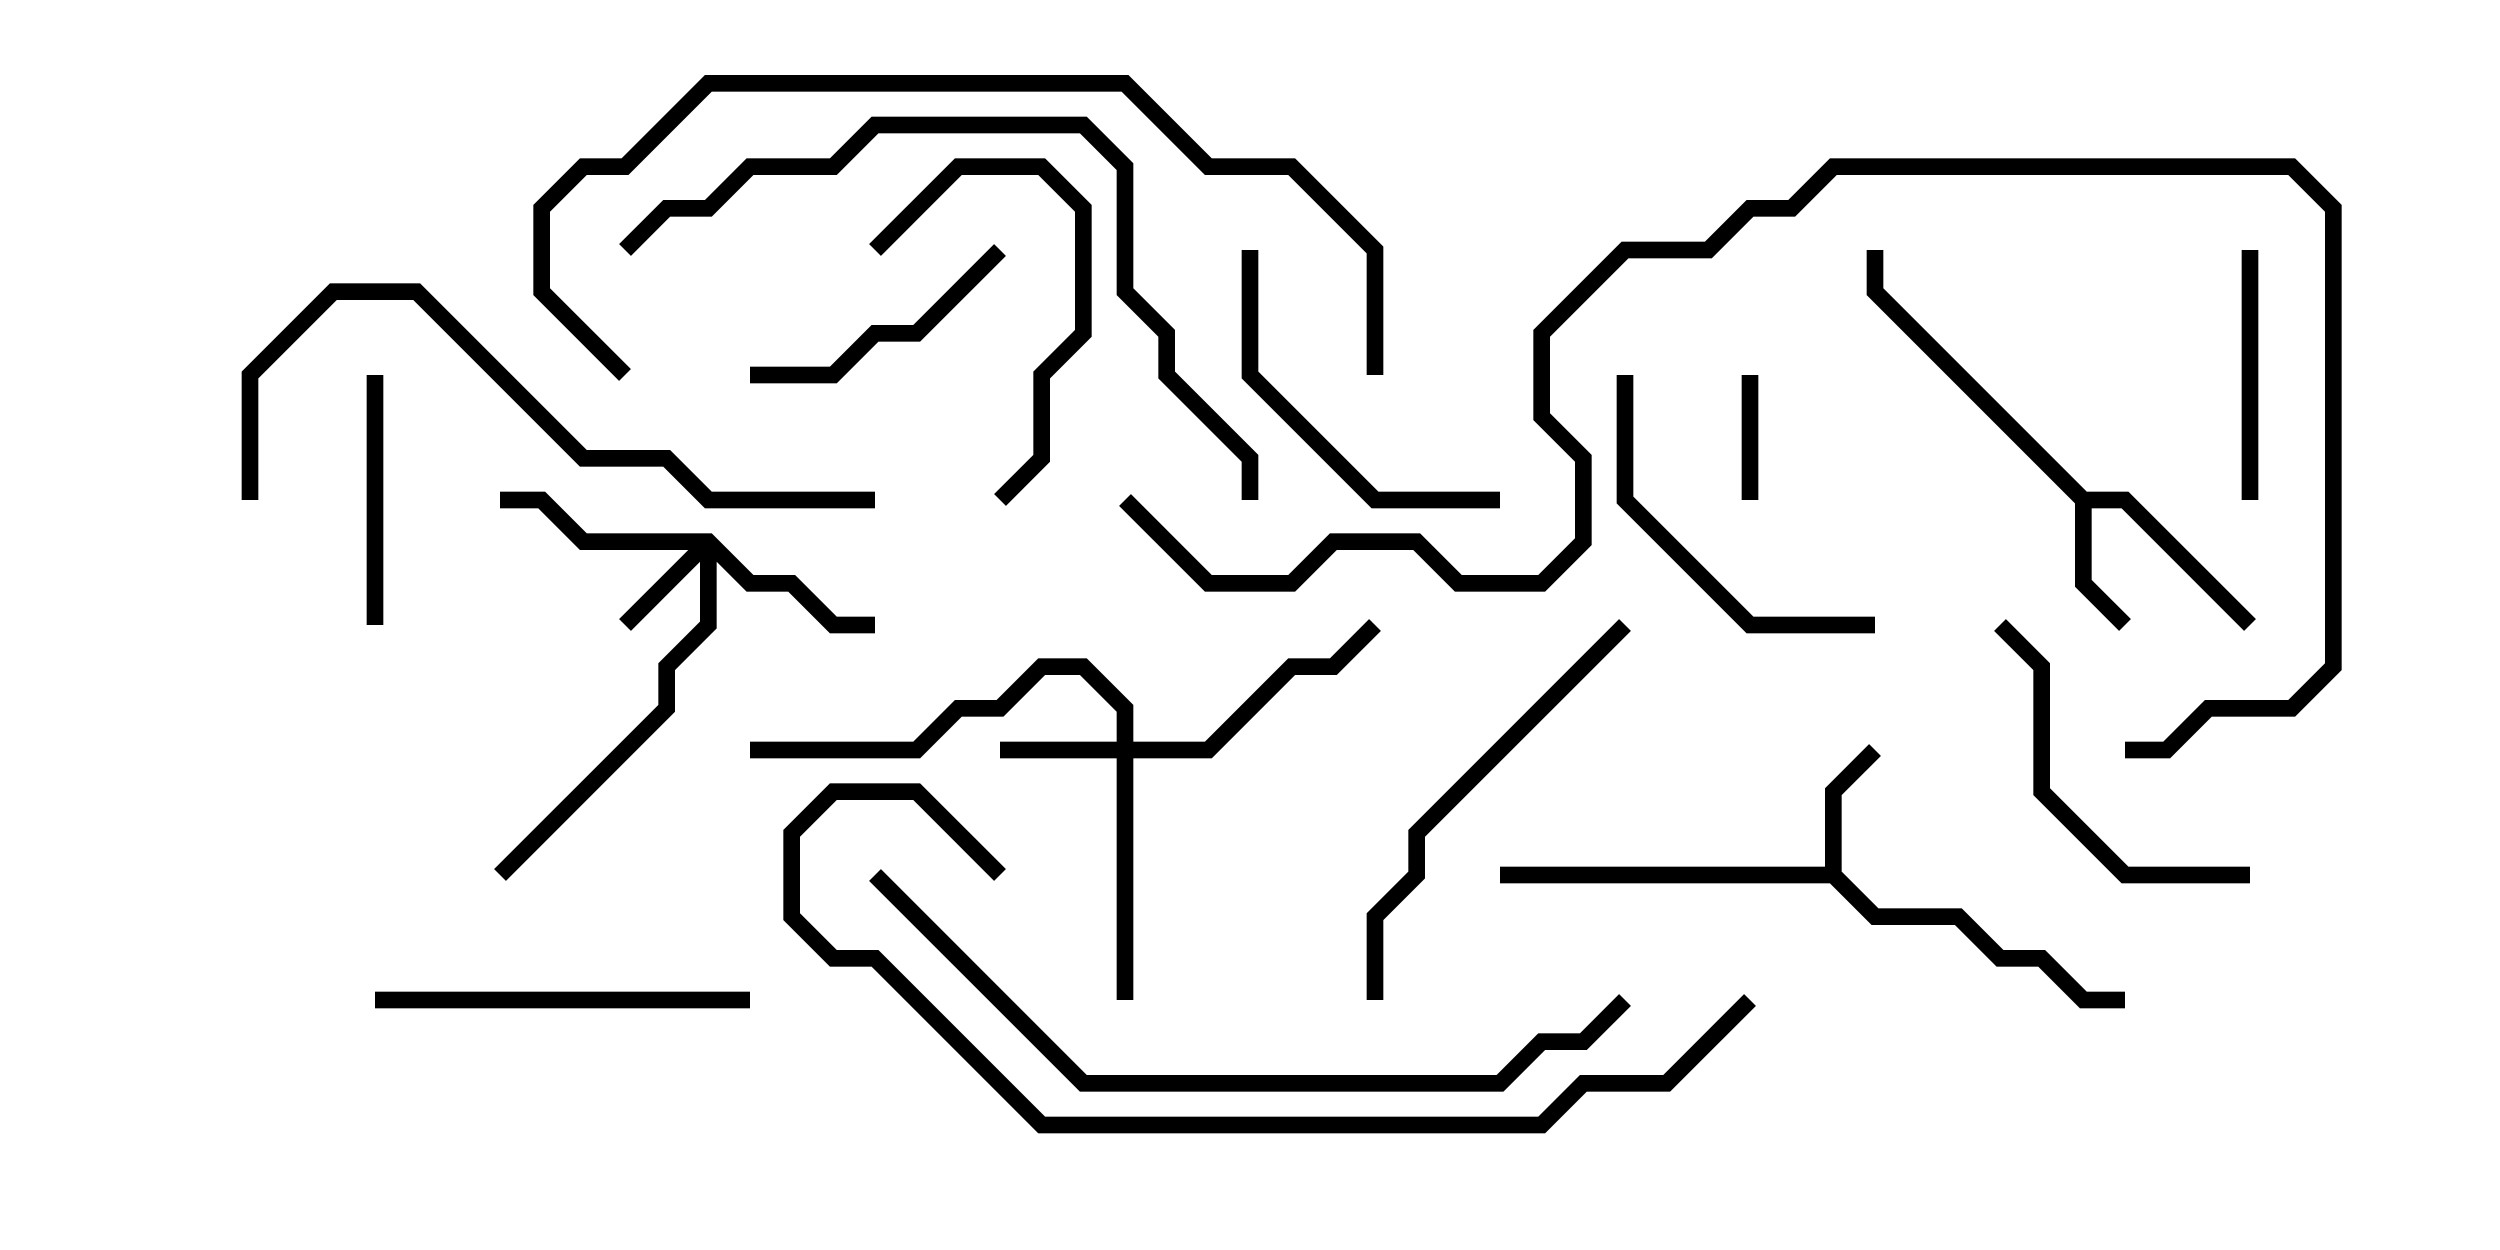 <svg version="1.1" width="30" height="15" xmlns="http://www.w3.org/2000/svg"><path d="M21.9,10.4L21.9,9.459L22.429,8.929L22.571,9.071L22.1,9.541L22.1,10.459L22.541,10.9L23.541,10.9L24.041,11.4L24.541,11.4L25.041,11.9L25.5,11.9L25.5,12.1L24.959,12.1L24.459,11.6L23.959,11.6L23.459,11.1L22.459,11.1L21.959,10.6L18,10.6L18,10.4z" stroke="none"/><path d="M25.041,5.9L25.541,5.9L27.071,7.429L26.929,7.571L25.459,6.1L25.1,6.1L25.1,6.959L25.571,7.429L25.429,7.571L24.9,7.041L24.9,6.041L22.4,3.541L22.4,3L22.6,3L22.6,3.459z" stroke="none"/><path d="M8.541,6.4L9.041,6.9L9.541,6.9L10.041,7.4L10.5,7.4L10.5,7.6L9.959,7.6L9.459,7.1L8.959,7.1L8.6,6.741L8.6,7.541L8.1,8.041L8.1,8.541L6.071,10.571L5.929,10.429L7.9,8.459L7.9,7.959L8.4,7.459L8.4,6.741L7.571,7.571L7.429,7.429L8.259,6.6L6.959,6.6L6.459,6.1L6,6.1L6,5.9L6.541,5.9L7.041,6.4z" stroke="none"/><path d="M13.4,8.9L13.4,8.541L12.959,8.1L12.541,8.1L12.041,8.6L11.541,8.6L11.041,9.1L9,9.1L9,8.9L10.959,8.9L11.459,8.4L11.959,8.4L12.459,7.9L13.041,7.9L13.6,8.459L13.6,8.9L14.459,8.9L15.459,7.9L15.959,7.9L16.429,7.429L16.571,7.571L16.041,8.1L15.541,8.1L14.541,9.1L13.6,9.1L13.6,12L13.4,12L13.4,9.1L12,9.1L12,8.9z" stroke="none"/><path d="M21.1,6L20.9,6L20.9,4.5L21.1,4.5z" stroke="none"/><path d="M26.9,3L27.1,3L27.1,6L26.9,6z" stroke="none"/><path d="M4.6,7.5L4.4,7.5L4.4,4.5L4.6,4.5z" stroke="none"/><path d="M9,4.6L9,4.4L9.959,4.4L10.459,3.9L10.959,3.9L11.929,2.929L12.071,3.071L11.041,4.1L10.541,4.1L10.041,4.6z" stroke="none"/><path d="M10.571,3.071L10.429,2.929L11.459,1.9L12.541,1.9L13.1,2.459L13.1,4.041L12.6,4.541L12.6,5.541L12.071,6.071L11.929,5.929L12.4,5.459L12.4,4.459L12.9,3.959L12.9,2.541L12.459,2.1L11.541,2.1z" stroke="none"/><path d="M23.929,7.571L24.071,7.429L24.6,7.959L24.6,9.459L25.541,10.4L27,10.4L27,10.6L25.459,10.6L24.4,9.541L24.4,8.041z" stroke="none"/><path d="M18,5.9L18,6.1L16.459,6.1L14.9,4.541L14.9,3L15.1,3L15.1,4.459L16.541,5.9z" stroke="none"/><path d="M19.4,4.5L19.6,4.5L19.6,5.959L21.041,7.4L22.5,7.4L22.5,7.6L20.959,7.6L19.4,6.041z" stroke="none"/><path d="M9,11.9L9,12.1L4.5,12.1L4.5,11.9z" stroke="none"/><path d="M19.429,7.429L19.571,7.571L17.1,10.041L17.1,10.541L16.6,11.041L16.6,12L16.4,12L16.4,10.959L16.9,10.459L16.9,9.959z" stroke="none"/><path d="M3.1,6L2.9,6L2.9,4.459L3.959,3.4L5.041,3.4L7.041,5.4L8.041,5.4L8.541,5.9L10.5,5.9L10.5,6.1L8.459,6.1L7.959,5.6L6.959,5.6L4.959,3.6L4.041,3.6L3.1,4.541z" stroke="none"/><path d="M7.571,3.071L7.429,2.929L7.959,2.4L8.459,2.4L8.959,1.9L9.959,1.9L10.459,1.4L13.041,1.4L13.6,1.959L13.6,3.459L14.1,3.959L14.1,4.459L15.1,5.459L15.1,6L14.9,6L14.9,5.541L13.9,4.541L13.9,4.041L13.4,3.541L13.4,2.041L12.959,1.6L10.541,1.6L10.041,2.1L9.041,2.1L8.541,2.6L8.041,2.6z" stroke="none"/><path d="M16.6,4.5L16.4,4.5L16.4,3.041L15.459,2.1L14.459,2.1L13.459,1.1L8.541,1.1L7.541,2.1L7.041,2.1L6.6,2.541L6.6,3.459L7.571,4.429L7.429,4.571L6.4,3.541L6.4,2.459L6.959,1.9L7.459,1.9L8.459,0.9L13.541,0.9L14.541,1.9L15.541,1.9L16.6,2.959z" stroke="none"/><path d="M10.429,10.571L10.571,10.429L13.041,12.9L17.959,12.9L18.459,12.4L18.959,12.4L19.429,11.929L19.571,12.071L19.041,12.6L18.541,12.6L18.041,13.1L12.959,13.1z" stroke="none"/><path d="M20.929,11.929L21.071,12.071L20.041,13.1L19.041,13.1L18.541,13.6L12.459,13.6L10.459,11.6L9.959,11.6L9.4,11.041L9.4,9.959L9.959,9.4L11.041,9.4L12.071,10.429L11.929,10.571L10.959,9.6L10.041,9.6L9.6,10.041L9.6,10.959L10.041,11.4L10.541,11.4L12.541,13.4L18.459,13.4L18.959,12.9L19.959,12.9z" stroke="none"/><path d="M25.5,9.1L25.5,8.9L25.959,8.9L26.459,8.4L27.459,8.4L27.9,7.959L27.9,2.541L27.459,2.1L22.041,2.1L21.541,2.6L21.041,2.6L20.541,3.1L19.541,3.1L18.6,4.041L18.6,4.959L19.1,5.459L19.1,6.541L18.541,7.1L17.459,7.1L16.959,6.6L16.041,6.6L15.541,7.1L14.459,7.1L13.429,6.071L13.571,5.929L14.541,6.9L15.459,6.9L15.959,6.4L17.041,6.4L17.541,6.9L18.459,6.9L18.9,6.459L18.9,5.541L18.4,5.041L18.4,3.959L19.459,2.9L20.459,2.9L20.959,2.4L21.459,2.4L21.959,1.9L27.541,1.9L28.1,2.459L28.1,8.041L27.541,8.6L26.541,8.6L26.041,9.1z" stroke="none"/></svg>